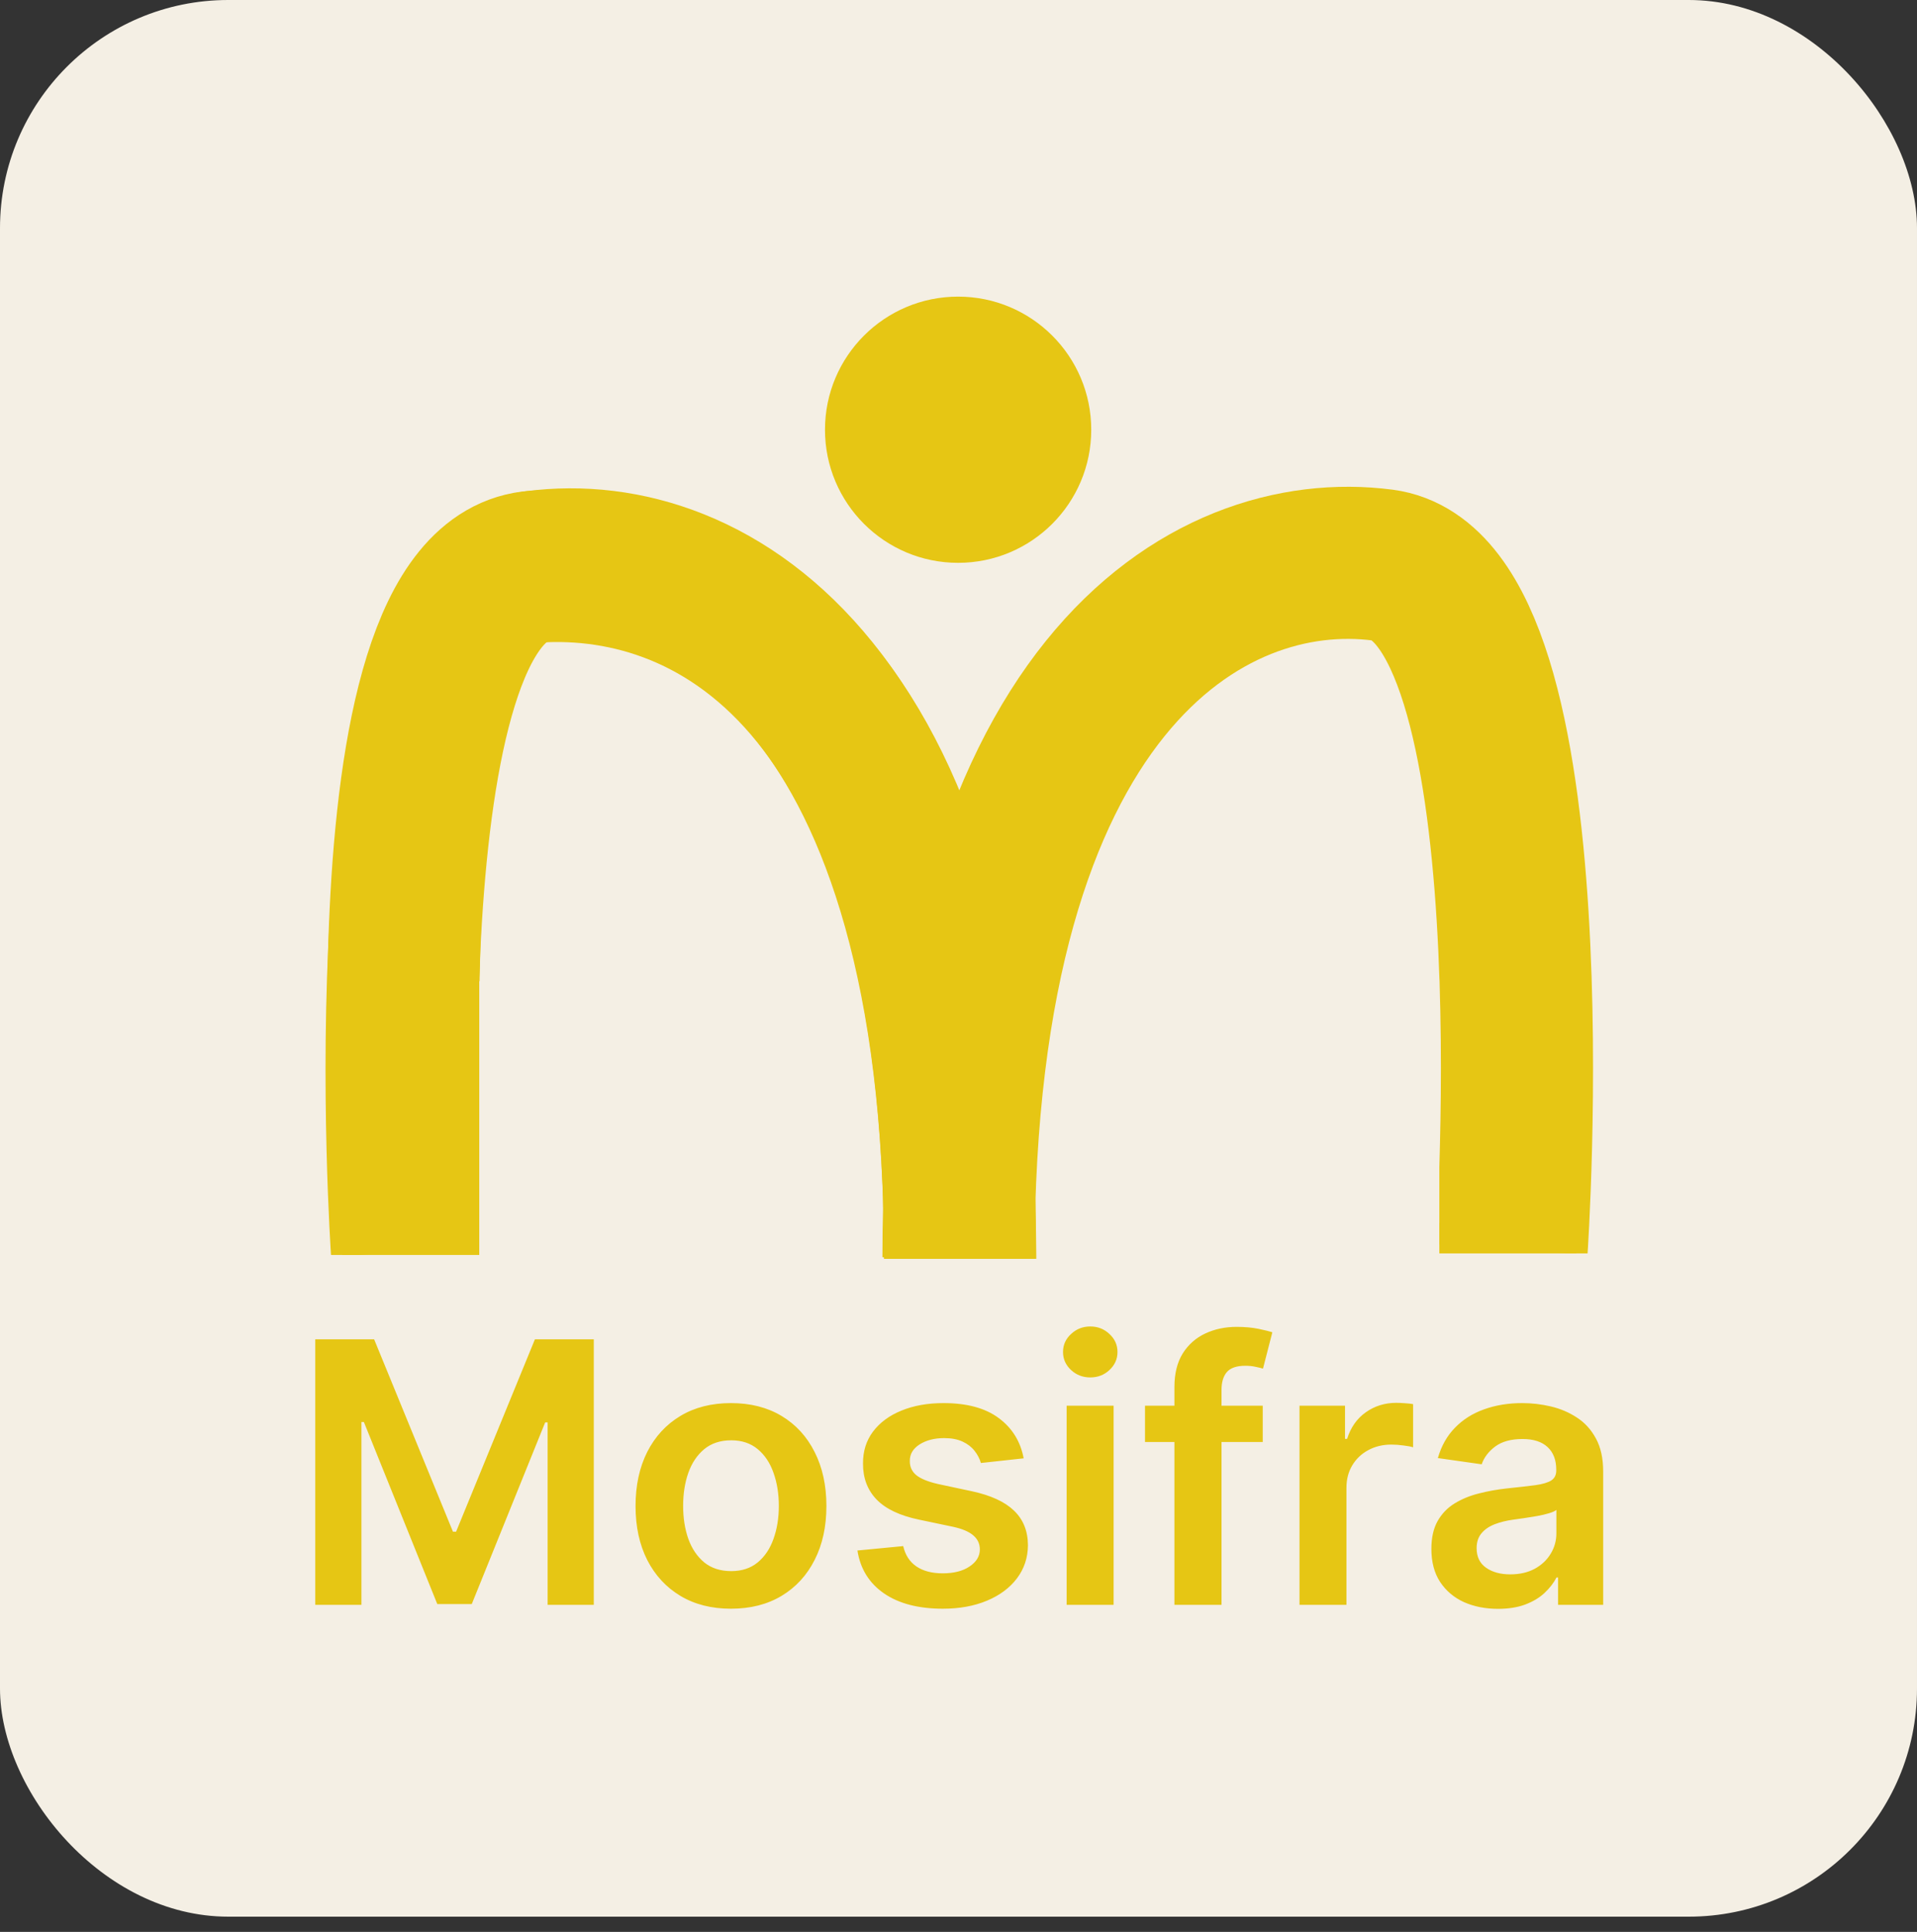 <svg width="252" height="254" viewBox="0 0 252 254" fill="none" xmlns="http://www.w3.org/2000/svg">
<rect x="0" y="0" width="252" height="254" fill="#333333" stroke="none"/>
<rect width="252" height="252" rx="30" fill="#F4EFE4"/>
<path d="M54.19 164.396C54.19 164.396 46.449 76 70.449 74.5C94.449 73 126.208 90.5 126.208 165.5" stroke="#E6C614" stroke-width="20"/>
<circle cx="125.949" cy="56.5" r="17.5" fill="#E6C614"/>
<path d="M41.443 176.091H49.182L59.545 201.386H59.955L70.318 176.091H78.057V211H71.989V187.017H71.665L62.017 210.898H57.483L47.835 186.966H47.511V211H41.443V176.091ZM96.091 211.511C93.534 211.511 91.318 210.949 89.443 209.824C87.568 208.699 86.114 207.125 85.079 205.102C84.057 203.08 83.546 200.716 83.546 198.011C83.546 195.307 84.057 192.937 85.079 190.903C86.114 188.869 87.568 187.29 89.443 186.165C91.318 185.04 93.534 184.477 96.091 184.477C98.648 184.477 100.864 185.04 102.739 186.165C104.614 187.29 106.063 188.869 107.085 190.903C108.119 192.937 108.636 195.307 108.636 198.011C108.636 200.716 108.119 203.08 107.085 205.102C106.063 207.125 104.614 208.699 102.739 209.824C100.864 210.949 98.648 211.511 96.091 211.511ZM96.125 206.568C97.511 206.568 98.671 206.187 99.602 205.426C100.534 204.653 101.227 203.619 101.682 202.324C102.148 201.028 102.381 199.585 102.381 197.994C102.381 196.392 102.148 194.943 101.682 193.648C101.227 192.341 100.534 191.301 99.602 190.528C98.671 189.756 97.511 189.369 96.125 189.369C94.704 189.369 93.523 189.756 92.579 190.528C91.648 191.301 90.949 192.341 90.483 193.648C90.028 194.943 89.801 196.392 89.801 197.994C89.801 199.585 90.028 201.028 90.483 202.324C90.949 203.619 91.648 204.653 92.579 205.426C93.523 206.187 94.704 206.568 96.125 206.568ZM134.567 191.739L128.942 192.352C128.783 191.784 128.504 191.25 128.107 190.75C127.72 190.25 127.197 189.847 126.538 189.54C125.879 189.233 125.072 189.08 124.118 189.08C122.834 189.08 121.754 189.358 120.879 189.915C120.016 190.472 119.589 191.193 119.601 192.08C119.589 192.841 119.868 193.46 120.436 193.938C121.016 194.415 121.97 194.807 123.3 195.114L127.766 196.068C130.243 196.602 132.084 197.449 133.288 198.608C134.504 199.767 135.118 201.284 135.129 203.159C135.118 204.807 134.635 206.261 133.68 207.523C132.737 208.773 131.425 209.75 129.743 210.455C128.061 211.159 126.129 211.511 123.947 211.511C120.743 211.511 118.163 210.841 116.209 209.5C114.254 208.148 113.089 206.267 112.714 203.858L118.732 203.278C119.004 204.46 119.584 205.352 120.47 205.955C121.357 206.557 122.51 206.858 123.93 206.858C125.396 206.858 126.572 206.557 127.459 205.955C128.357 205.352 128.805 204.608 128.805 203.722C128.805 202.972 128.516 202.352 127.936 201.864C127.368 201.375 126.482 201 125.277 200.739L120.811 199.801C118.3 199.278 116.442 198.398 115.237 197.159C114.033 195.909 113.436 194.33 113.447 192.42C113.436 190.807 113.874 189.409 114.76 188.227C115.658 187.034 116.902 186.114 118.493 185.466C120.095 184.807 121.942 184.477 124.033 184.477C127.101 184.477 129.516 185.131 131.277 186.438C133.05 187.744 134.146 189.511 134.567 191.739ZM140.217 211V184.818H146.388V211H140.217ZM143.32 181.102C142.342 181.102 141.501 180.778 140.797 180.131C140.092 179.472 139.74 178.682 139.74 177.761C139.74 176.83 140.092 176.04 140.797 175.392C141.501 174.733 142.342 174.403 143.32 174.403C144.308 174.403 145.149 174.733 145.842 175.392C146.547 176.04 146.899 176.83 146.899 177.761C146.899 178.682 146.547 179.472 145.842 180.131C145.149 180.778 144.308 181.102 143.32 181.102ZM165.994 184.818V189.591H150.517V184.818H165.994ZM154.386 211V182.347C154.386 180.585 154.75 179.119 155.477 177.949C156.216 176.778 157.205 175.903 158.443 175.324C159.682 174.744 161.057 174.455 162.568 174.455C163.636 174.455 164.585 174.54 165.415 174.71C166.244 174.881 166.858 175.034 167.256 175.17L166.028 179.943C165.767 179.864 165.438 179.784 165.04 179.705C164.642 179.614 164.199 179.568 163.71 179.568C162.562 179.568 161.75 179.847 161.273 180.403C160.807 180.949 160.574 181.733 160.574 182.756V211H154.386ZM170.827 211V184.818H176.81V189.182H177.082C177.56 187.67 178.378 186.506 179.537 185.688C180.707 184.858 182.043 184.443 183.543 184.443C183.884 184.443 184.264 184.46 184.685 184.494C185.116 184.517 185.474 184.557 185.759 184.614V190.29C185.497 190.199 185.082 190.119 184.514 190.051C183.957 189.972 183.418 189.932 182.895 189.932C181.77 189.932 180.759 190.176 179.861 190.665C178.974 191.142 178.276 191.807 177.764 192.659C177.253 193.511 176.997 194.494 176.997 195.608V211H170.827ZM196.923 211.528C195.264 211.528 193.77 211.233 192.44 210.642C191.122 210.04 190.077 209.153 189.304 207.983C188.543 206.812 188.162 205.369 188.162 203.653C188.162 202.176 188.435 200.955 188.98 199.989C189.526 199.023 190.27 198.25 191.213 197.67C192.156 197.091 193.219 196.653 194.401 196.358C195.594 196.051 196.827 195.83 198.099 195.693C199.634 195.534 200.878 195.392 201.832 195.267C202.787 195.131 203.48 194.926 203.912 194.653C204.355 194.369 204.577 193.932 204.577 193.341V193.239C204.577 191.955 204.196 190.96 203.435 190.256C202.673 189.551 201.577 189.199 200.145 189.199C198.634 189.199 197.435 189.528 196.548 190.188C195.673 190.847 195.082 191.625 194.776 192.523L189.014 191.705C189.469 190.114 190.219 188.784 191.264 187.716C192.31 186.636 193.588 185.83 195.099 185.295C196.611 184.75 198.281 184.477 200.111 184.477C201.372 184.477 202.628 184.625 203.878 184.92C205.128 185.216 206.27 185.705 207.304 186.386C208.338 187.057 209.168 187.972 209.793 189.131C210.429 190.29 210.747 191.739 210.747 193.477V211H204.815V207.403H204.611C204.236 208.131 203.707 208.812 203.026 209.449C202.355 210.074 201.509 210.58 200.486 210.966C199.474 211.341 198.287 211.528 196.923 211.528ZM198.526 206.994C199.764 206.994 200.838 206.75 201.747 206.261C202.656 205.761 203.355 205.102 203.844 204.284C204.344 203.466 204.594 202.574 204.594 201.608V198.523C204.401 198.682 204.071 198.83 203.605 198.966C203.151 199.102 202.639 199.222 202.071 199.324C201.503 199.426 200.94 199.517 200.384 199.597C199.827 199.676 199.344 199.744 198.935 199.801C198.014 199.926 197.19 200.131 196.463 200.415C195.736 200.699 195.162 201.097 194.741 201.608C194.321 202.108 194.111 202.756 194.111 203.551C194.111 204.688 194.526 205.545 195.355 206.125C196.185 206.705 197.241 206.994 198.526 206.994Z" fill="#E6C614"/>
<path d="M53.5 164.5C53.5 164.5 47.5 77.5 70.449 74.5C93.398 71.5 126.208 90.5 126.208 165.5" stroke="#E6C614" stroke-width="20"/>
<rect x="63" y="129" width="15" height="38" fill="#F4EFE4"/>
<rect width="23" height="2" transform="matrix(-1 0 0 1 63 165)" fill="#F4EFE4"/>
<rect x="45" y="161" width="18" height="4" fill="#E6C614"/>
<path d="M198.708 164.297C198.708 164.297 204.708 77.297 181.759 74.297C158.81 71.297 126 90.297 126 165.297" stroke="#E6C614" stroke-width="20"/>
<rect width="15" height="38" transform="matrix(-1 0 0 1 189.208 128.797)" fill="#F4EFE4"/>
<rect x="189.208" y="164.797" width="23" height="2" fill="#F4EFE4"/>
<rect width="18" height="4" transform="matrix(-1 0 0 1 207.208 160.797)" fill="#E6C614"/>
</svg>
